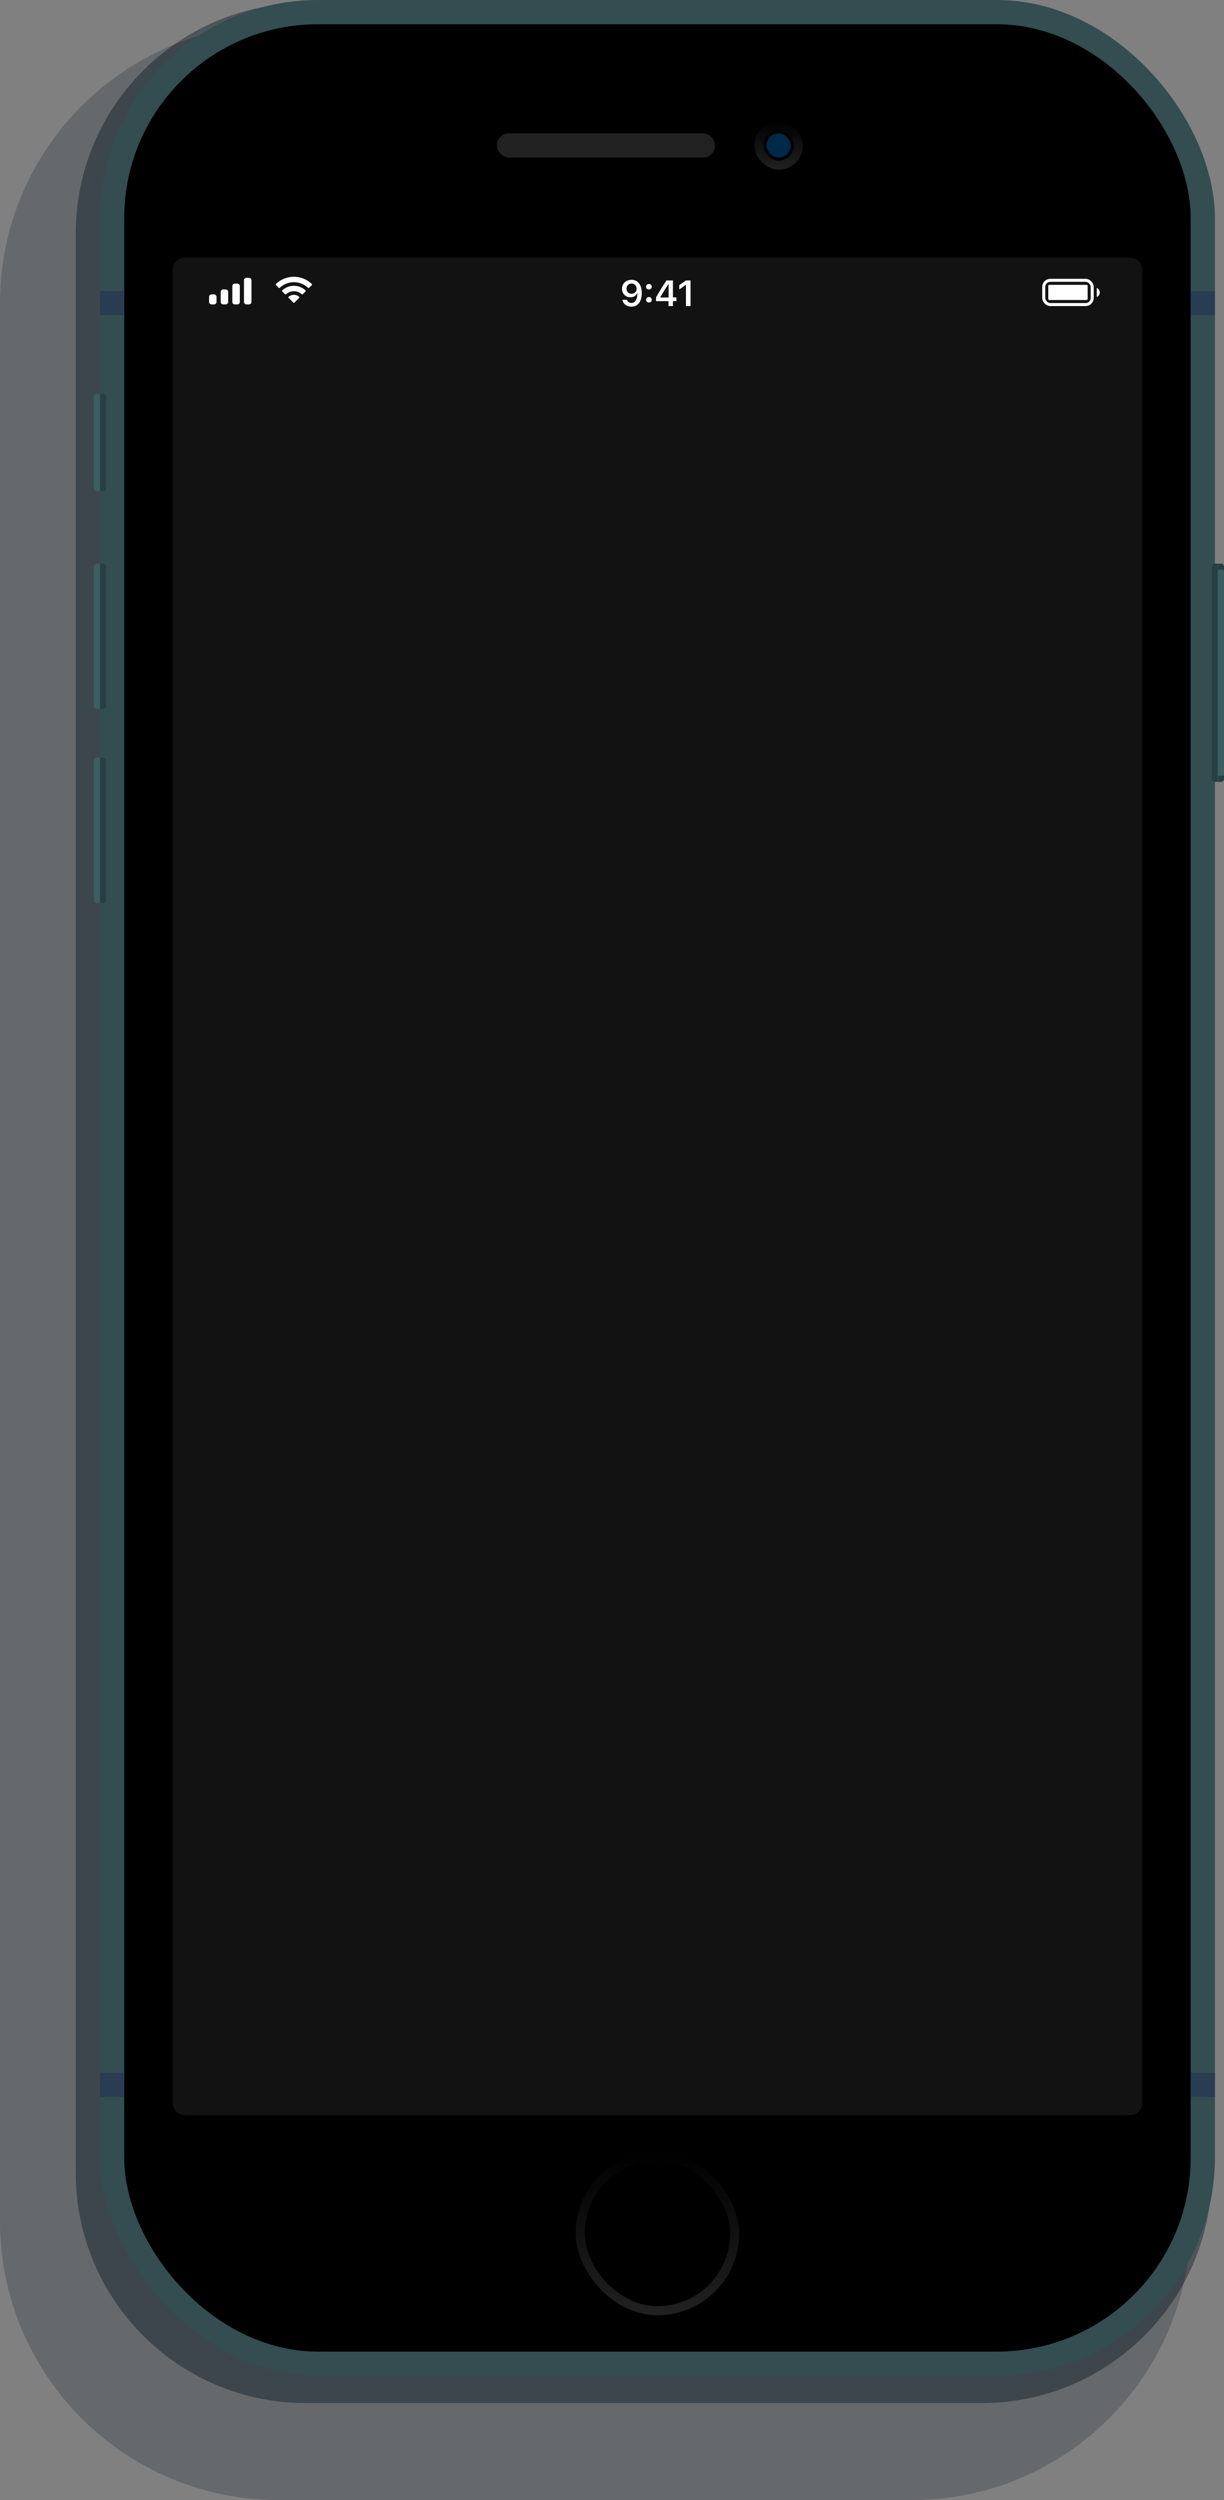 <svg width="404" height="825" viewBox="0 0 404 825" fill="none" xmlns="http://www.w3.org/2000/svg">
<rect x="0" y="0" width="404" height="825" fill="#808080" stroke="none"/>
<path opacity="0.2" d="M301 8H92C41.19 8 0 49.19 0 100V733C0 783.81 41.19 825 92 825H301C351.81 825 393 783.81 393 733V100C393 49.19 351.81 8 301 8Z" fill="#041320"/>
<path opacity="0.4" d="M324 1C365.974 1 400 35.026 400 77V717C400 758.974 365.974 793 324 793H101C59.026 793 25 758.974 25 717V77C25 35.026 59.026 1 101 1H324Z" fill="#041320"/>
<rect x="33" width="368" height="784" rx="72" fill="#334D50"/>
<rect x="41" y="8" width="352" height="768" rx="64" fill="black"/>
<path d="M57 107H377V691.6C377 693.84 377 694.96 376.564 695.816C376.181 696.569 375.569 697.181 374.816 697.564C373.96 698 372.84 698 370.6 698H63.4C61.16 698 60.04 698 59.184 697.564C58.431 697.181 57.819 696.569 57.436 695.816C57 694.96 57 693.84 57 691.6V107Z" fill="#121212"/>
<path d="M400 187C400 186.448 400.448 186 401 186H402V258H401C400.448 258 400 257.552 400 257V187Z" fill="#263F42"/>
<path d="M402 186H403C403.552 186 404 186.448 404 187V257C404 257.552 403.552 258 403 258H402V186Z" fill="#3C5D61"/>
<path d="M402 186H403C403.552 186 404 186.448 404 187V188H402V186Z" fill="#263F42"/>
<path d="M402 256H404V257C404 257.552 403.552 258 403 258H402V256Z" fill="#263F42"/>
<path d="M35 251C35 250.448 34.552 250 34 250H33V298H34C34.552 298 35 297.552 35 297V251Z" fill="#263F42"/>
<path d="M33 250H32C31.448 250 31 250.448 31 251V297C31 297.552 31.448 298 32 298H33V250Z" fill="#3C5D61"/>
<path d="M35 187C35 186.448 34.552 186 34 186H33V234H34C34.552 234 35 233.552 35 233V187Z" fill="#263F42"/>
<path d="M33 186H32C31.448 186 31 186.448 31 187V233C31 233.552 31.448 234 32 234H33V186Z" fill="#3C5D61"/>
<path d="M35 131C35 130.448 34.552 130 34 130H33V162H34C34.552 162 35 161.552 35 161V131Z" fill="#263F42"/>
<path d="M33 130H32C31.448 130 31 130.448 31 131V161C31 161.552 31.448 162 32 162H33V130Z" fill="#3C5D61"/>
<rect x="33" y="684" width="8" height="8" fill="#2A3C51"/>
<rect x="393" y="684" width="8" height="8" fill="#2A3C51"/>
<rect x="33" y="96" width="8" height="8" fill="#2A3C51"/>
<rect x="393" y="96" width="8" height="8" fill="#2A3C51"/>
<path d="M57 89C57 86.791 58.791 85 61 85H373C375.209 85 377 86.791 377 89V107H57V89Z" fill="#121212"/>
<path d="M208.397 101.205C210.548 101.205 211.825 99.523 211.825 96.67C211.825 93.869 210.466 92.334 208.444 92.334C206.604 92.334 205.304 93.57 205.304 95.299C205.304 96.922 206.475 98.106 208.087 98.106C209.077 98.106 209.88 97.648 210.278 96.846H210.378C210.36 98.832 209.651 99.969 208.415 99.969C207.688 99.969 207.108 99.57 206.927 98.926H205.421C205.667 100.303 206.85 101.205 208.397 101.205ZM208.45 96.939C207.466 96.939 206.786 96.248 206.786 95.252C206.786 94.297 207.501 93.564 208.456 93.564C209.411 93.564 210.126 94.309 210.126 95.281C210.126 96.242 209.429 96.939 208.45 96.939ZM214.179 95.527C214.736 95.527 215.117 95.141 215.117 94.619C215.117 94.098 214.736 93.711 214.179 93.711C213.629 93.711 213.242 94.098 213.242 94.619C213.242 95.141 213.629 95.527 214.179 95.527ZM214.179 99.828C214.736 99.828 215.117 99.436 215.117 98.92C215.117 98.398 214.736 98.012 214.179 98.012C213.629 98.012 213.242 98.398 213.242 98.92C213.242 99.436 213.629 99.828 214.179 99.828ZM220.659 101H222.106V99.377H223.248V98.129H222.106V92.545H219.973C218.825 94.291 217.623 96.236 216.528 98.141V99.377H220.659V101ZM217.928 98.076C218.754 96.641 219.733 95.076 220.6 93.752H220.682V98.164H217.928V98.076ZM226.411 101H227.923V92.545H226.417L224.208 94.098V95.522L226.312 94.033H226.411V101Z" fill="white"/>
<rect x="344.5" y="92.5" width="16" height="8" rx="2.167" stroke="white"/>
<path d="M362 95V98C362.606 97.746 363 97.155 363 96.5C363 95.845 362.606 95.254 362 95" fill="white"/>
<rect x="346" y="94" width="13" height="5" rx="0.33" fill="white"/>
<path fill-rule="evenodd" clip-rule="evenodd" d="M97 93.118C98.741 93.118 100.416 93.787 101.678 94.986C101.773 95.078 101.925 95.077 102.018 94.983L102.927 94.067C102.974 94.019 103 93.955 103 93.888C103 93.82 102.972 93.756 102.924 93.709C99.612 90.538 94.388 90.538 91.076 93.709C91.028 93.756 91 93.82 91 93.888C91 93.955 91.026 94.019 91.073 94.067L91.982 94.983C92.075 95.077 92.227 95.078 92.322 94.986C93.584 93.787 95.259 93.118 97 93.118ZM97 96.098C97.957 96.098 98.879 96.454 99.588 97.095C99.684 97.186 99.835 97.184 99.929 97.091L100.836 96.175C100.884 96.127 100.91 96.061 100.91 95.994C100.909 95.926 100.881 95.861 100.833 95.814C98.673 93.807 95.329 93.807 93.17 95.814C93.121 95.861 93.093 95.926 93.093 95.994C93.092 96.061 93.118 96.127 93.166 96.175L94.073 97.091C94.167 97.184 94.318 97.186 94.414 97.095C95.123 96.454 96.044 96.099 97 96.098ZM98.818 98.103C98.819 98.171 98.793 98.237 98.744 98.284L97.175 99.867C97.129 99.913 97.066 99.939 97 99.939C96.935 99.939 96.872 99.913 96.826 99.867L95.257 98.284C95.208 98.237 95.181 98.171 95.183 98.103C95.184 98.035 95.214 97.971 95.264 97.925C96.266 97.078 97.734 97.078 98.737 97.925C98.787 97.971 98.816 98.035 98.818 98.103Z" fill="white"/>
<path fill-rule="evenodd" clip-rule="evenodd" d="M82.177 91.667H81.353C80.898 91.667 80.53 92.035 80.53 92.49V99.627C80.53 100.082 80.898 100.451 81.353 100.451H82.177C82.632 100.451 83 100.082 83 99.627V92.49C83 92.035 82.632 91.667 82.177 91.667ZM77.509 93.588H78.333C78.788 93.588 79.156 93.957 79.156 94.412V99.627C79.156 100.082 78.788 100.451 78.333 100.451H77.509C77.054 100.451 76.686 100.082 76.686 99.627V94.412C76.686 93.957 77.054 93.588 77.509 93.588ZM74.491 95.51H73.667C73.213 95.51 72.844 95.879 72.844 96.333V99.627C72.844 100.082 73.213 100.451 73.667 100.451H74.491C74.946 100.451 75.314 100.082 75.314 99.627V96.333C75.314 95.879 74.946 95.51 74.491 95.51ZM70.647 97.157H69.823C69.369 97.157 69 97.526 69 97.981V99.628C69 100.082 69.369 100.451 69.823 100.451H70.647C71.102 100.451 71.471 100.082 71.471 99.628V97.981C71.471 97.526 71.102 97.157 70.647 97.157Z" fill="white"/>
<rect x="190" y="710" width="54" height="54" rx="27" fill="url(#paint0_linear)"/>
<rect x="193.5" y="713.5" width="47" height="47" rx="23.5" fill="black" stroke="black"/>
<rect x="164" y="44" width="72" height="8" rx="4" fill="#212121"/>
<rect x="249" y="40" width="16" height="16" rx="8" fill="url(#paint1_linear)"/>
<rect x="252.5" y="43.5" width="9" height="9" rx="4.5" fill="#002848" stroke="black"/>
<defs>
<linearGradient id="paint0_linear" x1="217" y1="710" x2="217" y2="764" gradientUnits="userSpaceOnUse">
<stop/>
<stop offset="1" stop-color="#212121"/>
</linearGradient>
<linearGradient id="paint1_linear" x1="257" y1="40" x2="257" y2="56" gradientUnits="userSpaceOnUse">
<stop/>
<stop offset="1" stop-color="#212121"/>
</linearGradient>
</defs>
</svg>
